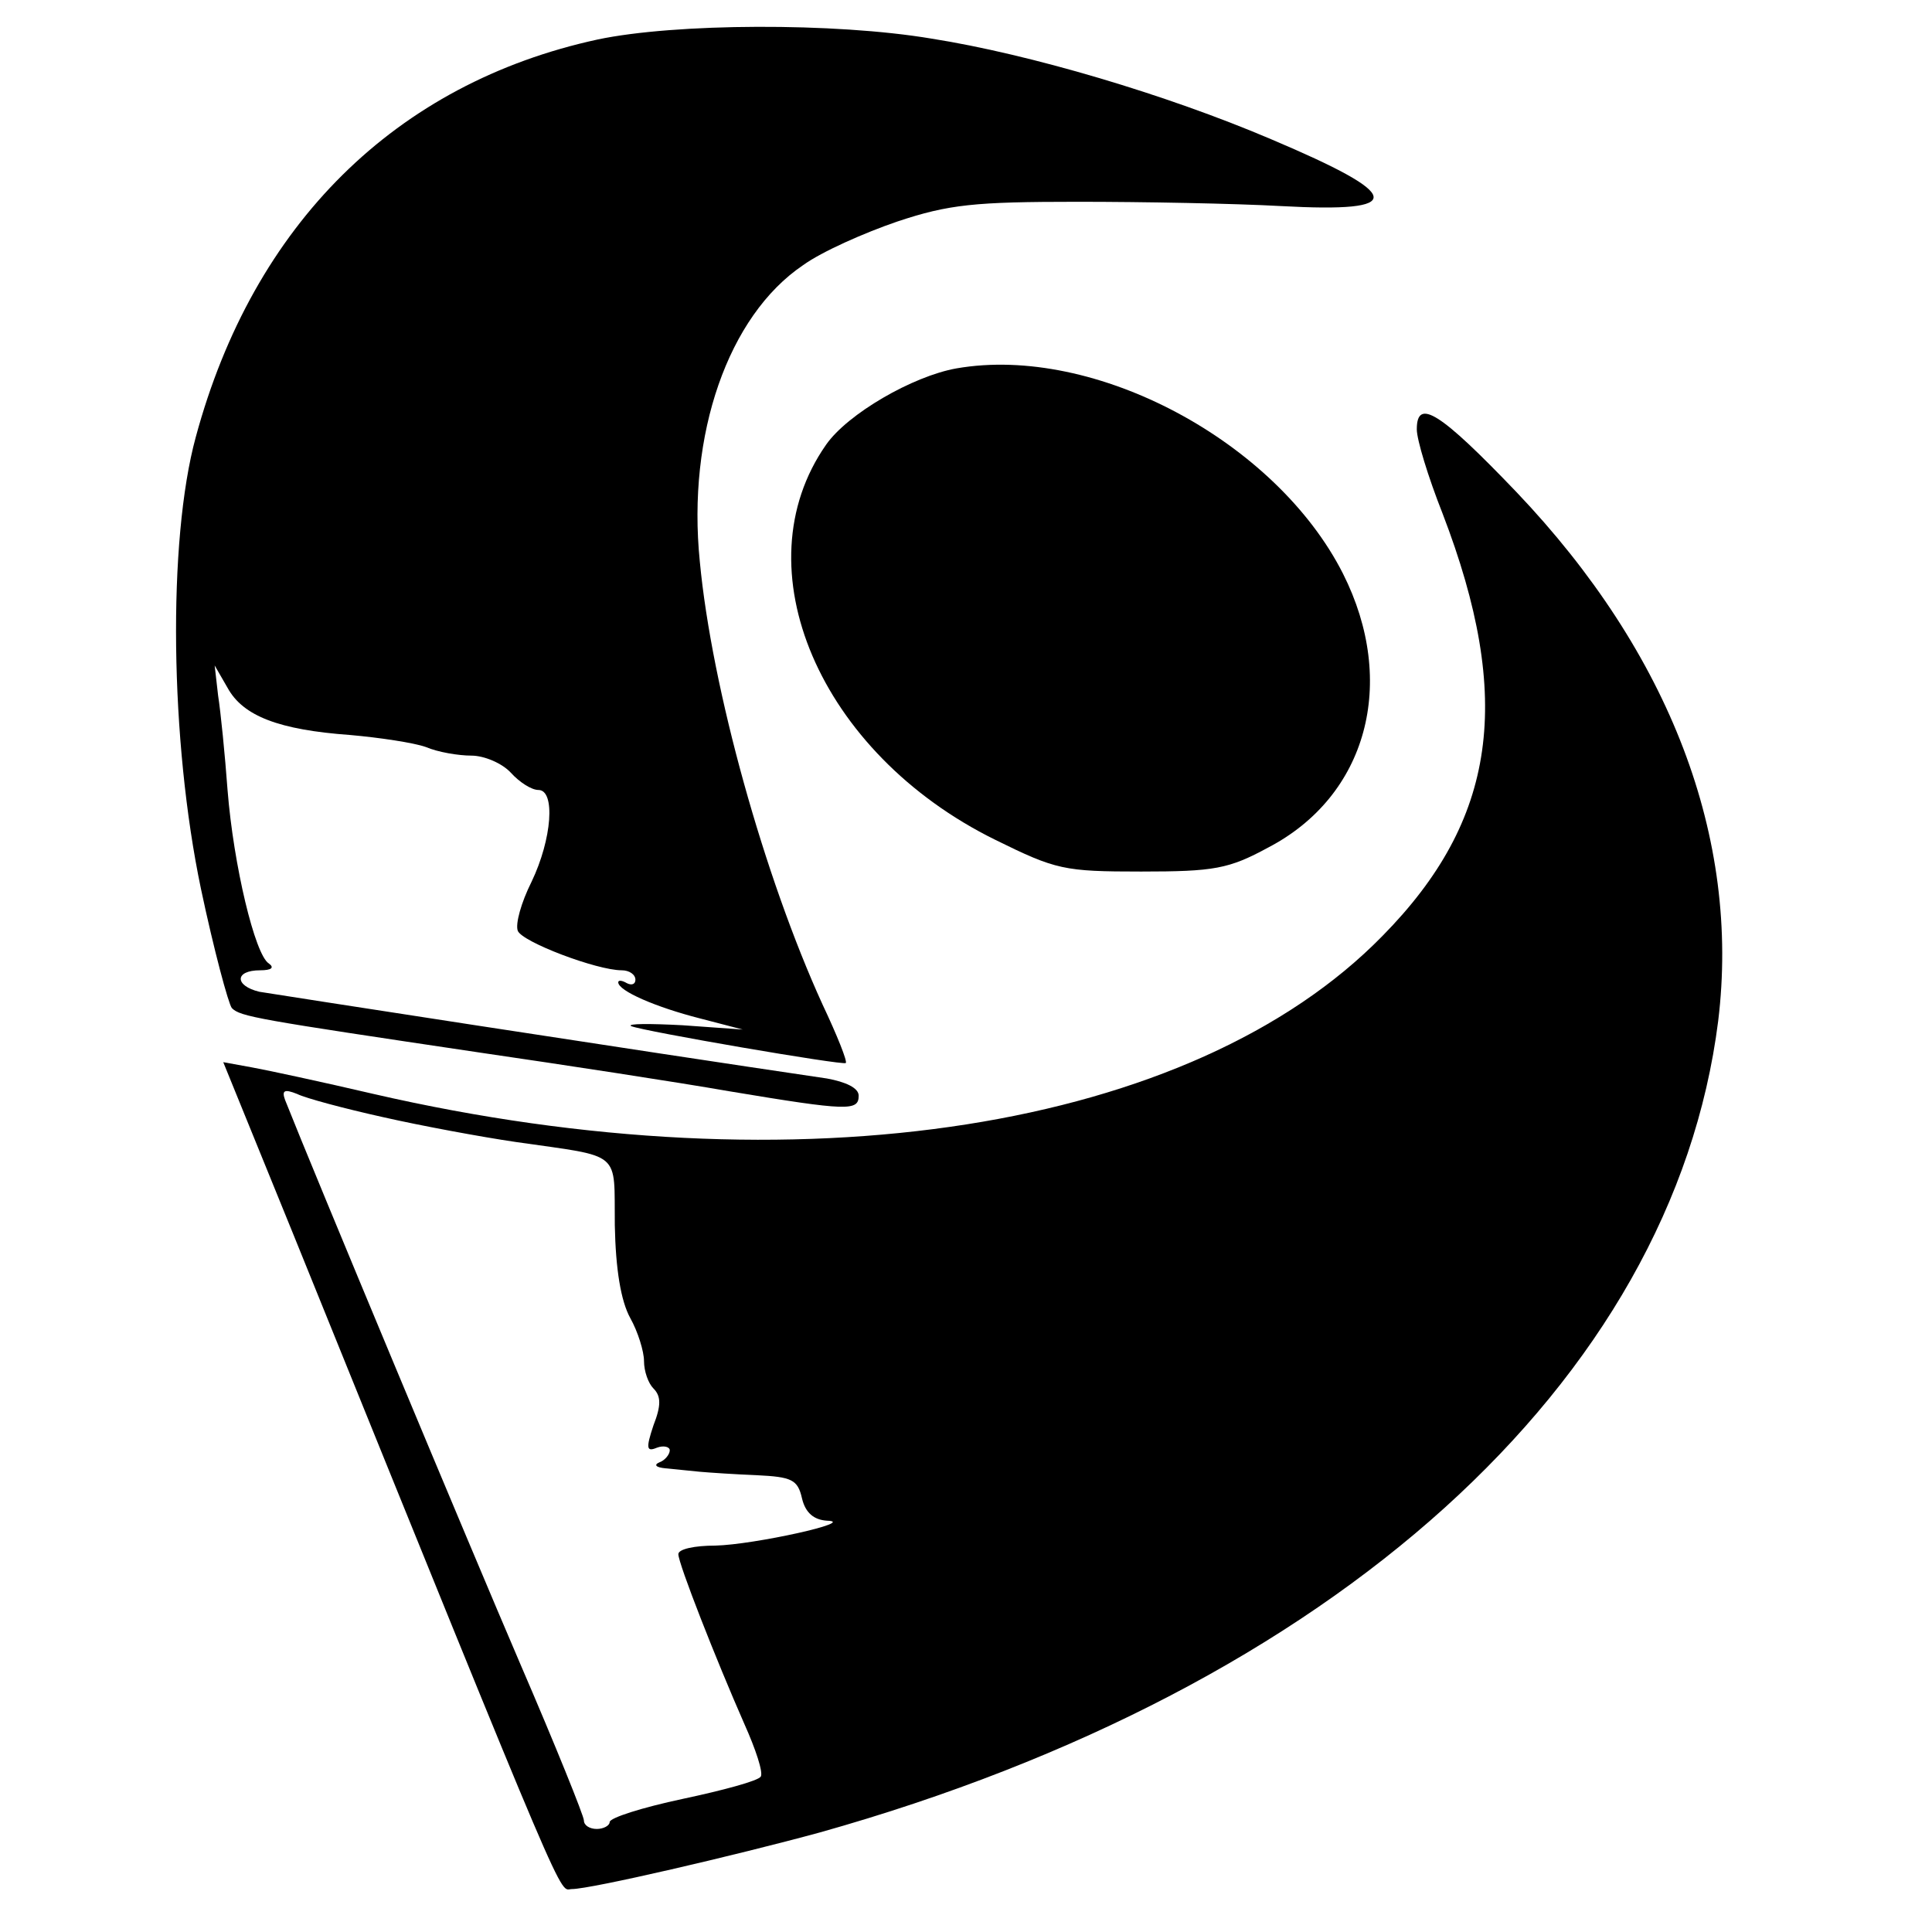 <?xml version="1.0" standalone="no"?>
<!DOCTYPE svg PUBLIC "-//W3C//DTD SVG 20010904//EN"
 "http://www.w3.org/TR/2001/REC-SVG-20010904/DTD/svg10.dtd">
<svg version="1.0" xmlns="http://www.w3.org/2000/svg"
 width="225pt" height="225pt" viewBox="0 0 225 225"
 preserveAspectRatio="xMidYMid meet">
<g transform="translate(0,225) scale(0.1,-0.1)"
fill="#000000" stroke="none">
<path d="M696 2204 c-235 -51 -401 -215 -468 -463 -33 -121 -30 -354 6 -526
15 -71 32 -134 36 -139 10 -10 28 -13 290 -52 96 -14 227 -34 290 -45 138 -23
150 -23 150 -5 0 9 -15 16 -37 20 -224 33 -643 98 -661 101 -29 7 -29 25 1 25
13 0 17 3 10 8 -16 10 -41 114 -48 202 -3 41 -8 91 -11 110 l-4 35 15 -26 c18
-33 60 -49 143 -55 34 -3 74 -9 88 -14 14 -6 38 -10 53 -10 15 0 36 -9 46 -20
10 -11 24 -20 32 -20 20 0 16 -57 -8 -107 -12 -24 -19 -49 -16 -57 5 -13 92
-46 121 -46 9 0 16 -5 16 -11 0 -5 -4 -7 -10 -4 -5 3 -10 4 -10 1 0 -10 44
-29 95 -42 l50 -13 -70 5 c-38 2 -65 2 -60 -1 14 -6 247 -46 250 -43 2 2 -10
32 -27 68 -68 149 -129 368 -143 516 -15 148 33 286 120 345 22 16 72 38 110
51 60 20 90 23 210 23 77 0 183 -2 237 -5 147 -8 144 12 -12 78 -122 52 -281
99 -395 117 -113 19 -299 18 -389 -1z"/>
<path d="M1114 1821 c-51 -9 -127 -53 -152 -89 -100 -143 -8 -359 197 -460 71
-35 80 -37 170 -37 85 0 102 3 148 28 115 60 151 192 87 319 -78 154 -289 267
-450 239z"/>
<path d="M1650 1750 c0 -12 13 -55 30 -98 83 -216 63 -357 -70 -492 -221 -226
-680 -298 -1175 -184 -60 14 -125 28 -142 31 l-33 6 81 -199 c328 -810 309
-764 325 -764 22 0 190 39 289 66 598 168 993 525 1046 945 26 213 -56 428
-235 616 -89 93 -116 110 -116 73z m-1204 -801 c44 -10 114 -23 155 -29 125
-18 114 -9 115 -97 1 -51 7 -88 18 -108 9 -16 16 -39 16 -50 0 -12 5 -26 11
-32 9 -9 9 -20 0 -43 -9 -27 -8 -31 4 -26 8 3 15 1 15 -3 0 -5 -6 -12 -12 -14
-7 -3 -4 -6 7 -7 11 -1 29 -3 40 -4 11 -1 41 -3 66 -4 41 -2 48 -5 53 -27 4
-17 14 -25 29 -26 37 -1 -85 -28 -130 -29 -24 0 -43 -4 -43 -10 0 -11 44 -123
77 -198 13 -29 22 -56 19 -61 -3 -5 -44 -16 -91 -26 -47 -10 -85 -22 -85 -27
0 -4 -7 -8 -15 -8 -8 0 -15 4 -15 10 0 5 -33 87 -74 182 -58 135 -242 576
-274 657 -4 11 -1 13 14 7 10 -5 55 -17 100 -27z"/>
</g>
</svg>
